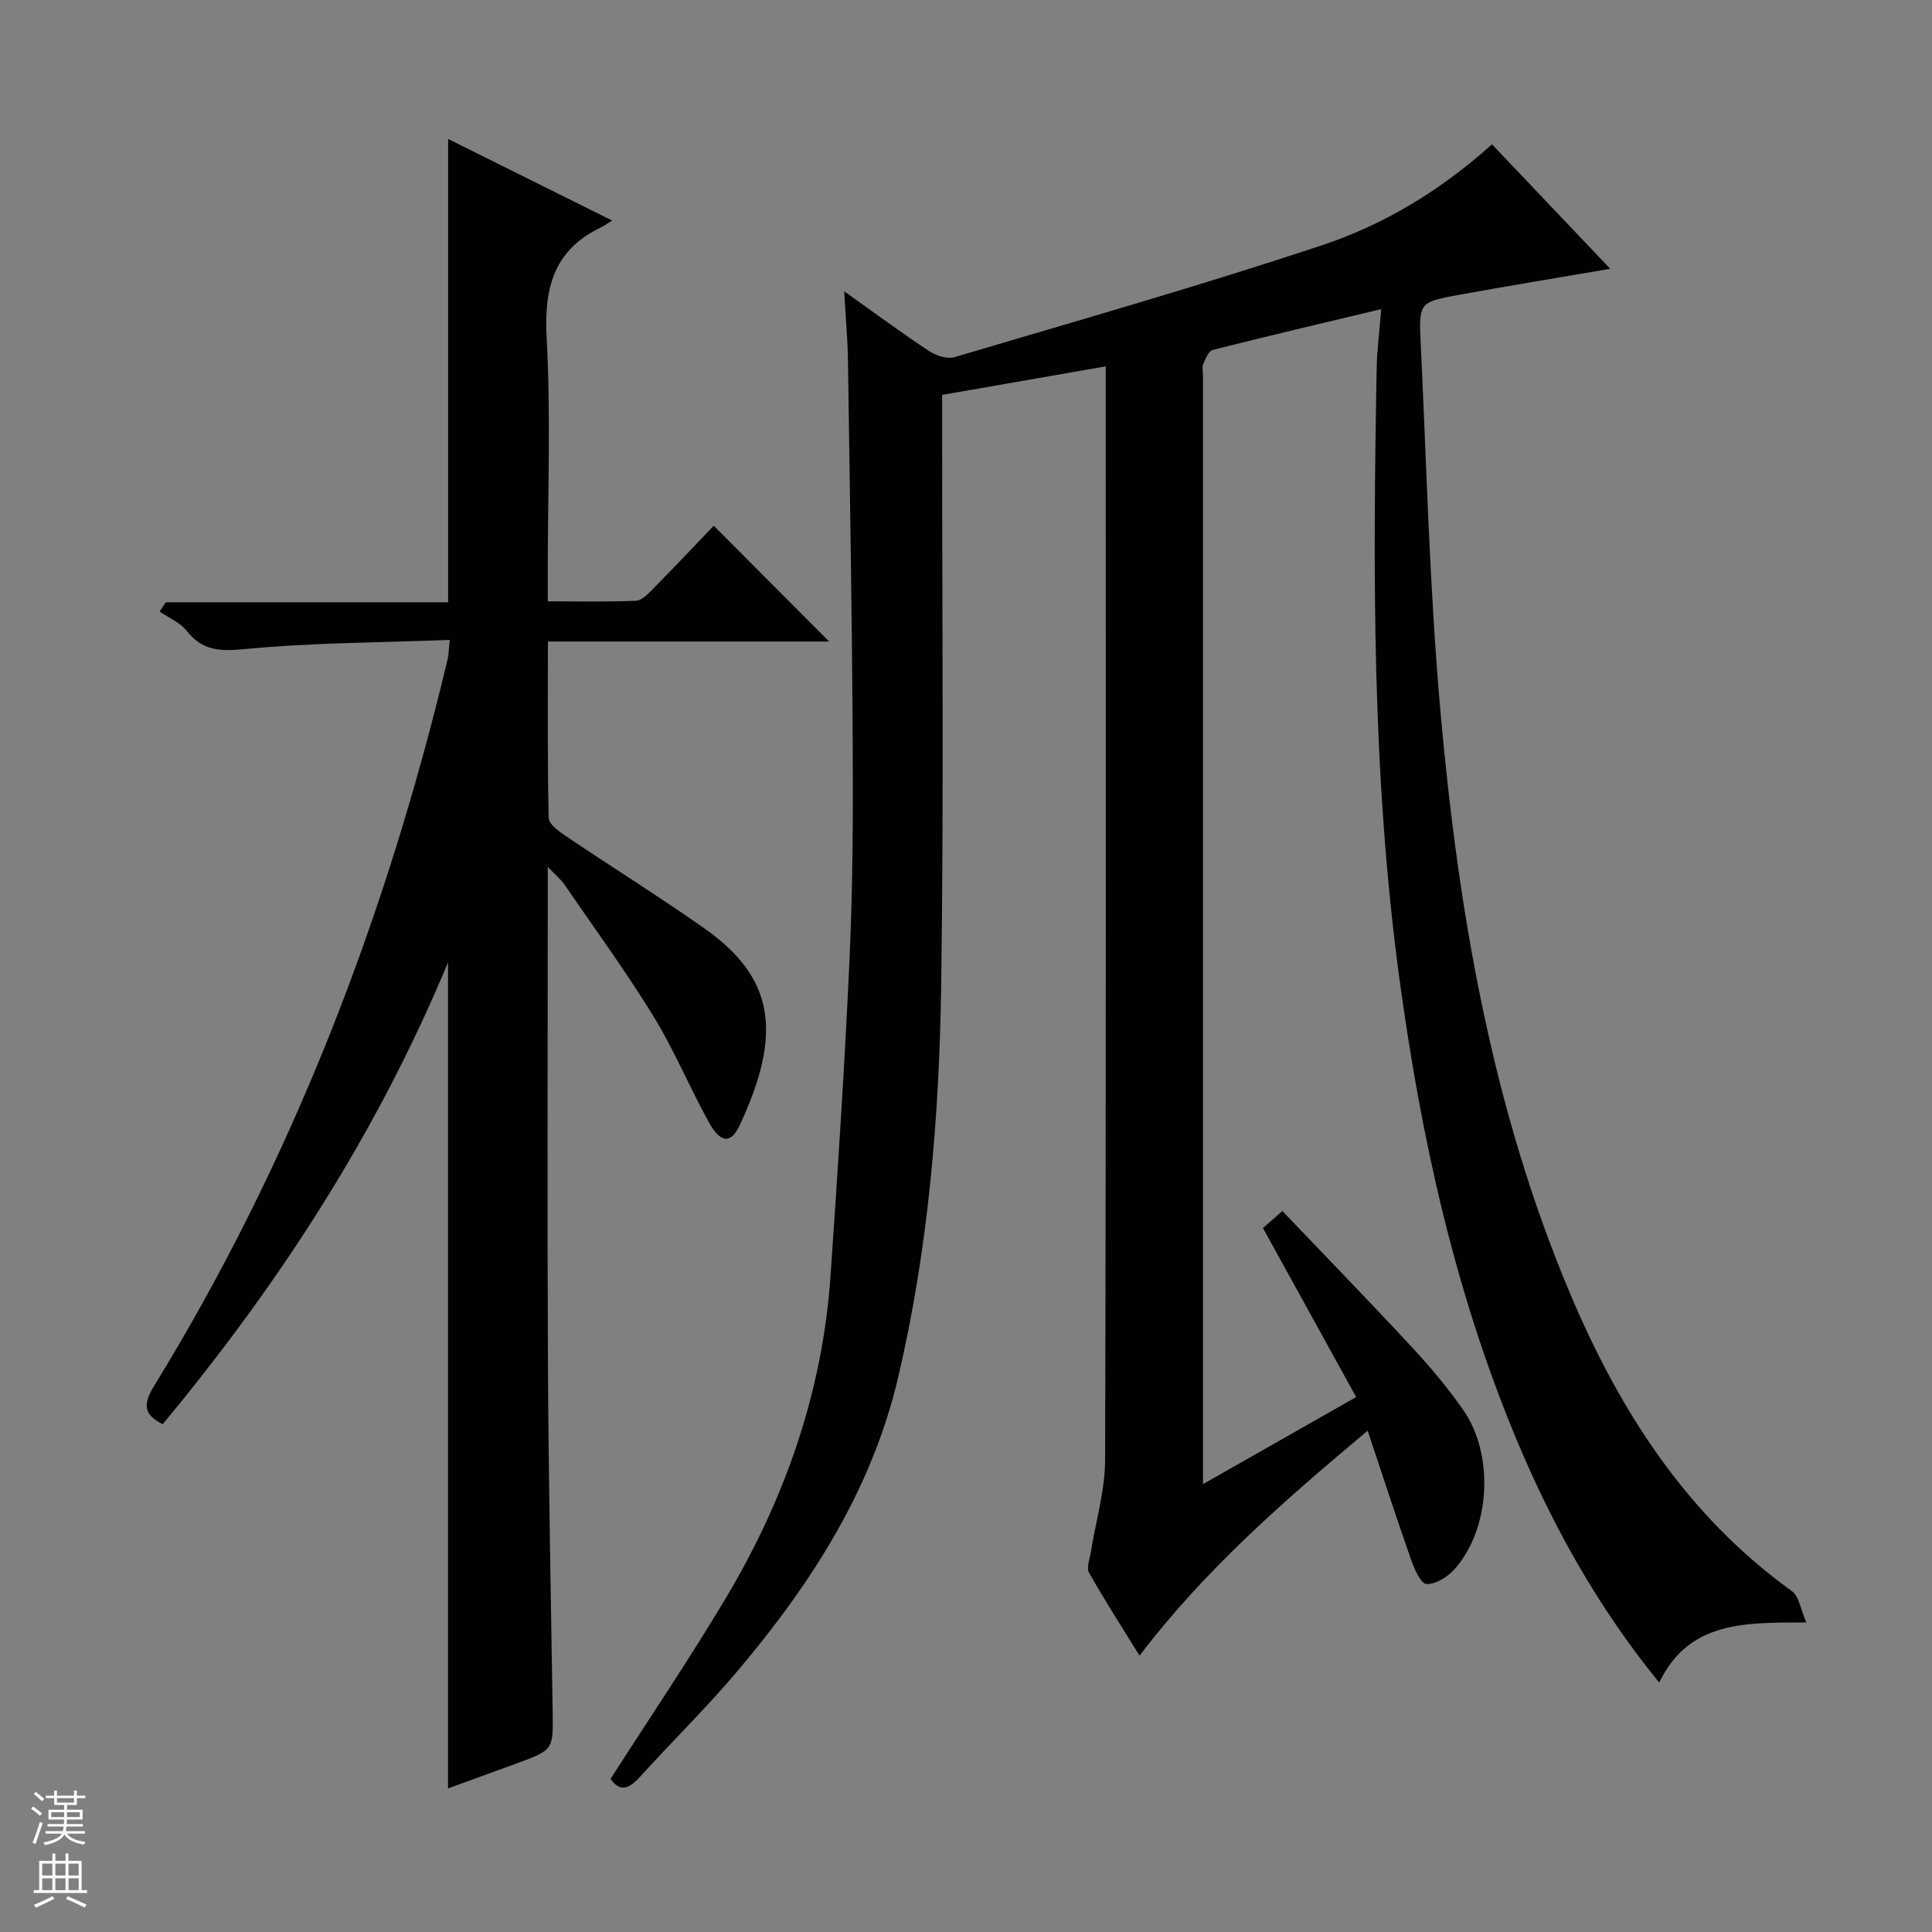 <svg enable-background="new 0 0 400 400" viewBox="0 0 400 400" xmlns="http://www.w3.org/2000/svg"><rect x="0" y="0" width="400" height="400" fill="#808080" stroke="none"/><path d="m343.52 348.36c-12.61-15.47-22.06-32.41-29.58-50.42-12.75-30.55-19.76-62.56-24.2-95.27-5.7-42.07-5.5-84.31-4.71-126.59.07-3.77.58-7.54.94-12.08-12.12 2.9-23.51 5.57-34.85 8.44-.87.22-1.53 1.8-1.99 2.88-.3.71-.06 1.64-.06 2.48v224.47 5c10.62-6.04 20.63-11.72 31.71-18.02-6.45-11.7-12.74-23.11-19.3-35 1.04-.91 2.27-1.99 4.02-3.52 8.95 9.38 17.95 18.62 26.72 28.08 3.84 4.14 7.52 8.5 10.74 13.13 6.51 9.34 5.57 24.83-1.9 33.03-1.41 1.55-3.84 3.08-5.72 2.98-1.16-.06-2.51-3.09-3.18-4.99-3.01-8.58-5.82-17.23-9-26.75-17.42 14.59-33.63 28.72-47.23 46.58-3.69-5.98-7.24-11.5-10.47-17.2-.57-1.01.15-2.79.38-4.2 1.01-6.37 2.94-12.73 2.96-19.1.21-73.66.13-147.31.13-220.97 0-1.63 0-3.27 0-5.47-11.46 2-22.34 3.9-33.87 5.91v5.84c-.02 38.83.36 77.66-.2 116.48-.4 27.26-2.65 54.45-8.91 81.11-5.45 23.25-18.03 42.74-33.18 60.69-6.43 7.63-13.6 14.63-20.3 22.03-2.25 2.48-4.13 3.16-6.06.39 8.03-12.54 16.3-24.76 23.85-37.41 12.26-20.54 20.03-42.7 21.69-66.71 1.52-22.05 2.97-44.11 3.96-66.19.67-14.96.72-29.96.63-44.94-.15-26.14-.59-52.28-.98-78.42-.06-4.39-.47-8.78-.78-14.32 6.5 4.61 11.93 8.65 17.57 12.37 1.45.96 3.77 1.71 5.31 1.25 25.43-7.54 50.96-14.81 76.12-23.18 12.78-4.25 24.44-11.28 35.12-20.87 8.12 8.55 16.17 17.02 24.48 25.77-10.92 1.87-21.18 3.55-31.41 5.41-8.1 1.48-8.24 1.59-7.83 10.01 1.24 25.57 1.84 51.21 4.13 76.69 3.69 41.11 10.6 81.67 26.8 120.05 10.26 24.3 24.11 45.92 45.95 61.64 1.47 1.06 1.77 3.74 2.96 6.46-12.56.05-24.28-.4-30.46 12.45z" fill="#010100"/><path d="m113.41 179.47v6.44c0 32.33-.12 64.67.04 97 .12 23.81.61 47.62.97 71.43.12 7.94.17 7.95-7.43 10.75-4.79 1.76-9.59 3.49-14.23 5.18 0-56.99 0-113.52 0-171.03-14.73 35.46-35.06 66.69-59.07 95.62-3.99-1.97-4.09-4.17-1.83-7.84 28.7-46.73 48.08-97.25 60.8-150.45.23-.96.23-1.97.46-4.08-14.3.55-28.38.55-42.34 1.89-5.18.5-8.82.42-12.14-3.78-1.36-1.73-3.7-2.68-5.59-3.99.42-.64.84-1.27 1.26-1.91h58.47c0-32.2 0-63.74 0-95.93 10.89 5.41 21.99 10.93 33.96 16.89-1.19.73-1.73 1.14-2.34 1.43-9.77 4.67-11.78 12.54-11.22 22.84.87 16.12.23 32.32.23 48.49v6.08c6.41 0 12.34.14 18.26-.12 1.23-.05 2.54-1.45 3.55-2.48 4.32-4.39 8.55-8.87 12.55-13.05 8.2 8.22 15.93 15.98 23.9 23.97-19.09 0-38.4 0-58.23 0 0 12.61-.11 24.57.16 36.53.03 1.27 2.08 2.75 3.48 3.7 9.52 6.41 19.27 12.51 28.67 19.1 14.66 10.28 16.29 21.79 7.39 40.83-1.81 3.86-3.95 3.73-6.32-.53-4.03-7.25-7.2-15-11.53-22.05-5.74-9.34-12.22-18.22-18.44-27.27-.69-1.02-1.7-1.83-3.44-3.66z" fill="#010100"/><g fill="#fafafc"><path d="m6.45 374.46.42-.45c.65.47 1.27.95 1.85 1.44l-.45.49c-.66-.56-1.26-1.06-1.83-1.48m.93 7.33-.63-.26c.55-1.36 1.05-2.8 1.52-4.33.19.1.38.19.59.27-.46 1.29-.95 2.73-1.48 4.32m-.38-10.38.44-.42c.43.34 1.01.82 1.74 1.44l-.49.49c-.53-.51-1.09-1.01-1.69-1.51m2.5.35h1.72v-1.04h.59v1.04h3.52v-1.04h.59v1.04h1.75v.53h-1.75v1.42h-2.03v.97h3.22v2.03h-3.24c0 .35-.01.66-.03.93h3.32v.53h-3.37c-.03.27-.08.58-.15.94h3.96v.53h-3.71c.67.92 1.93 1.48 3.79 1.68-.13.24-.23.44-.29.59-2.13-.38-3.48-1.08-4.04-2.12-.43.97-1.77 1.72-4.03 2.23-.09-.19-.2-.37-.33-.55 2.1-.42 3.37-1.03 3.81-1.83h-3.36v-.53h3.58c.08-.29.13-.61.16-.94h-3.33v-.53h3.39c.02-.27.04-.58.04-.93h-3.23v-2.03h3.25v-.97h-2.07v-1.42h-1.73zm1.12 3.44v1h2.65c.01-.3.02-.44.01-.4v-.25-.35zm1.19-2h3.52v-.91h-3.52zm4.71 2h-2.63v.59c0 .15-.01.28-.01.4h2.64z"/><path d="m13.55 383.74h.63v1.52h2.72v6.07h1.13v.6h-11.05v-.6h1.13v-6.07h2.73v-1.52h.63v1.52h2.1v-1.52zm-2.68 8.83.38.56c-1.24.63-2.53 1.25-3.85 1.85-.1-.21-.21-.42-.34-.63 1.36-.55 2.63-1.15 3.81-1.78m-2.13-4.27h2.1v-2.45h-2.1zm0 3.04h2.1v-2.46h-2.1zm2.72-3.04h2.1v-2.45h-2.1zm0 3.04h2.1v-2.46h-2.1zm6.07 3.6c-1.41-.71-2.7-1.3-3.86-1.78l.35-.56c1.45.62 2.75 1.19 3.88 1.72zm-1.25-9.09h-2.1v2.45h2.1zm-2.09 5.49h2.1v-2.46h-2.1z"/></g></svg>